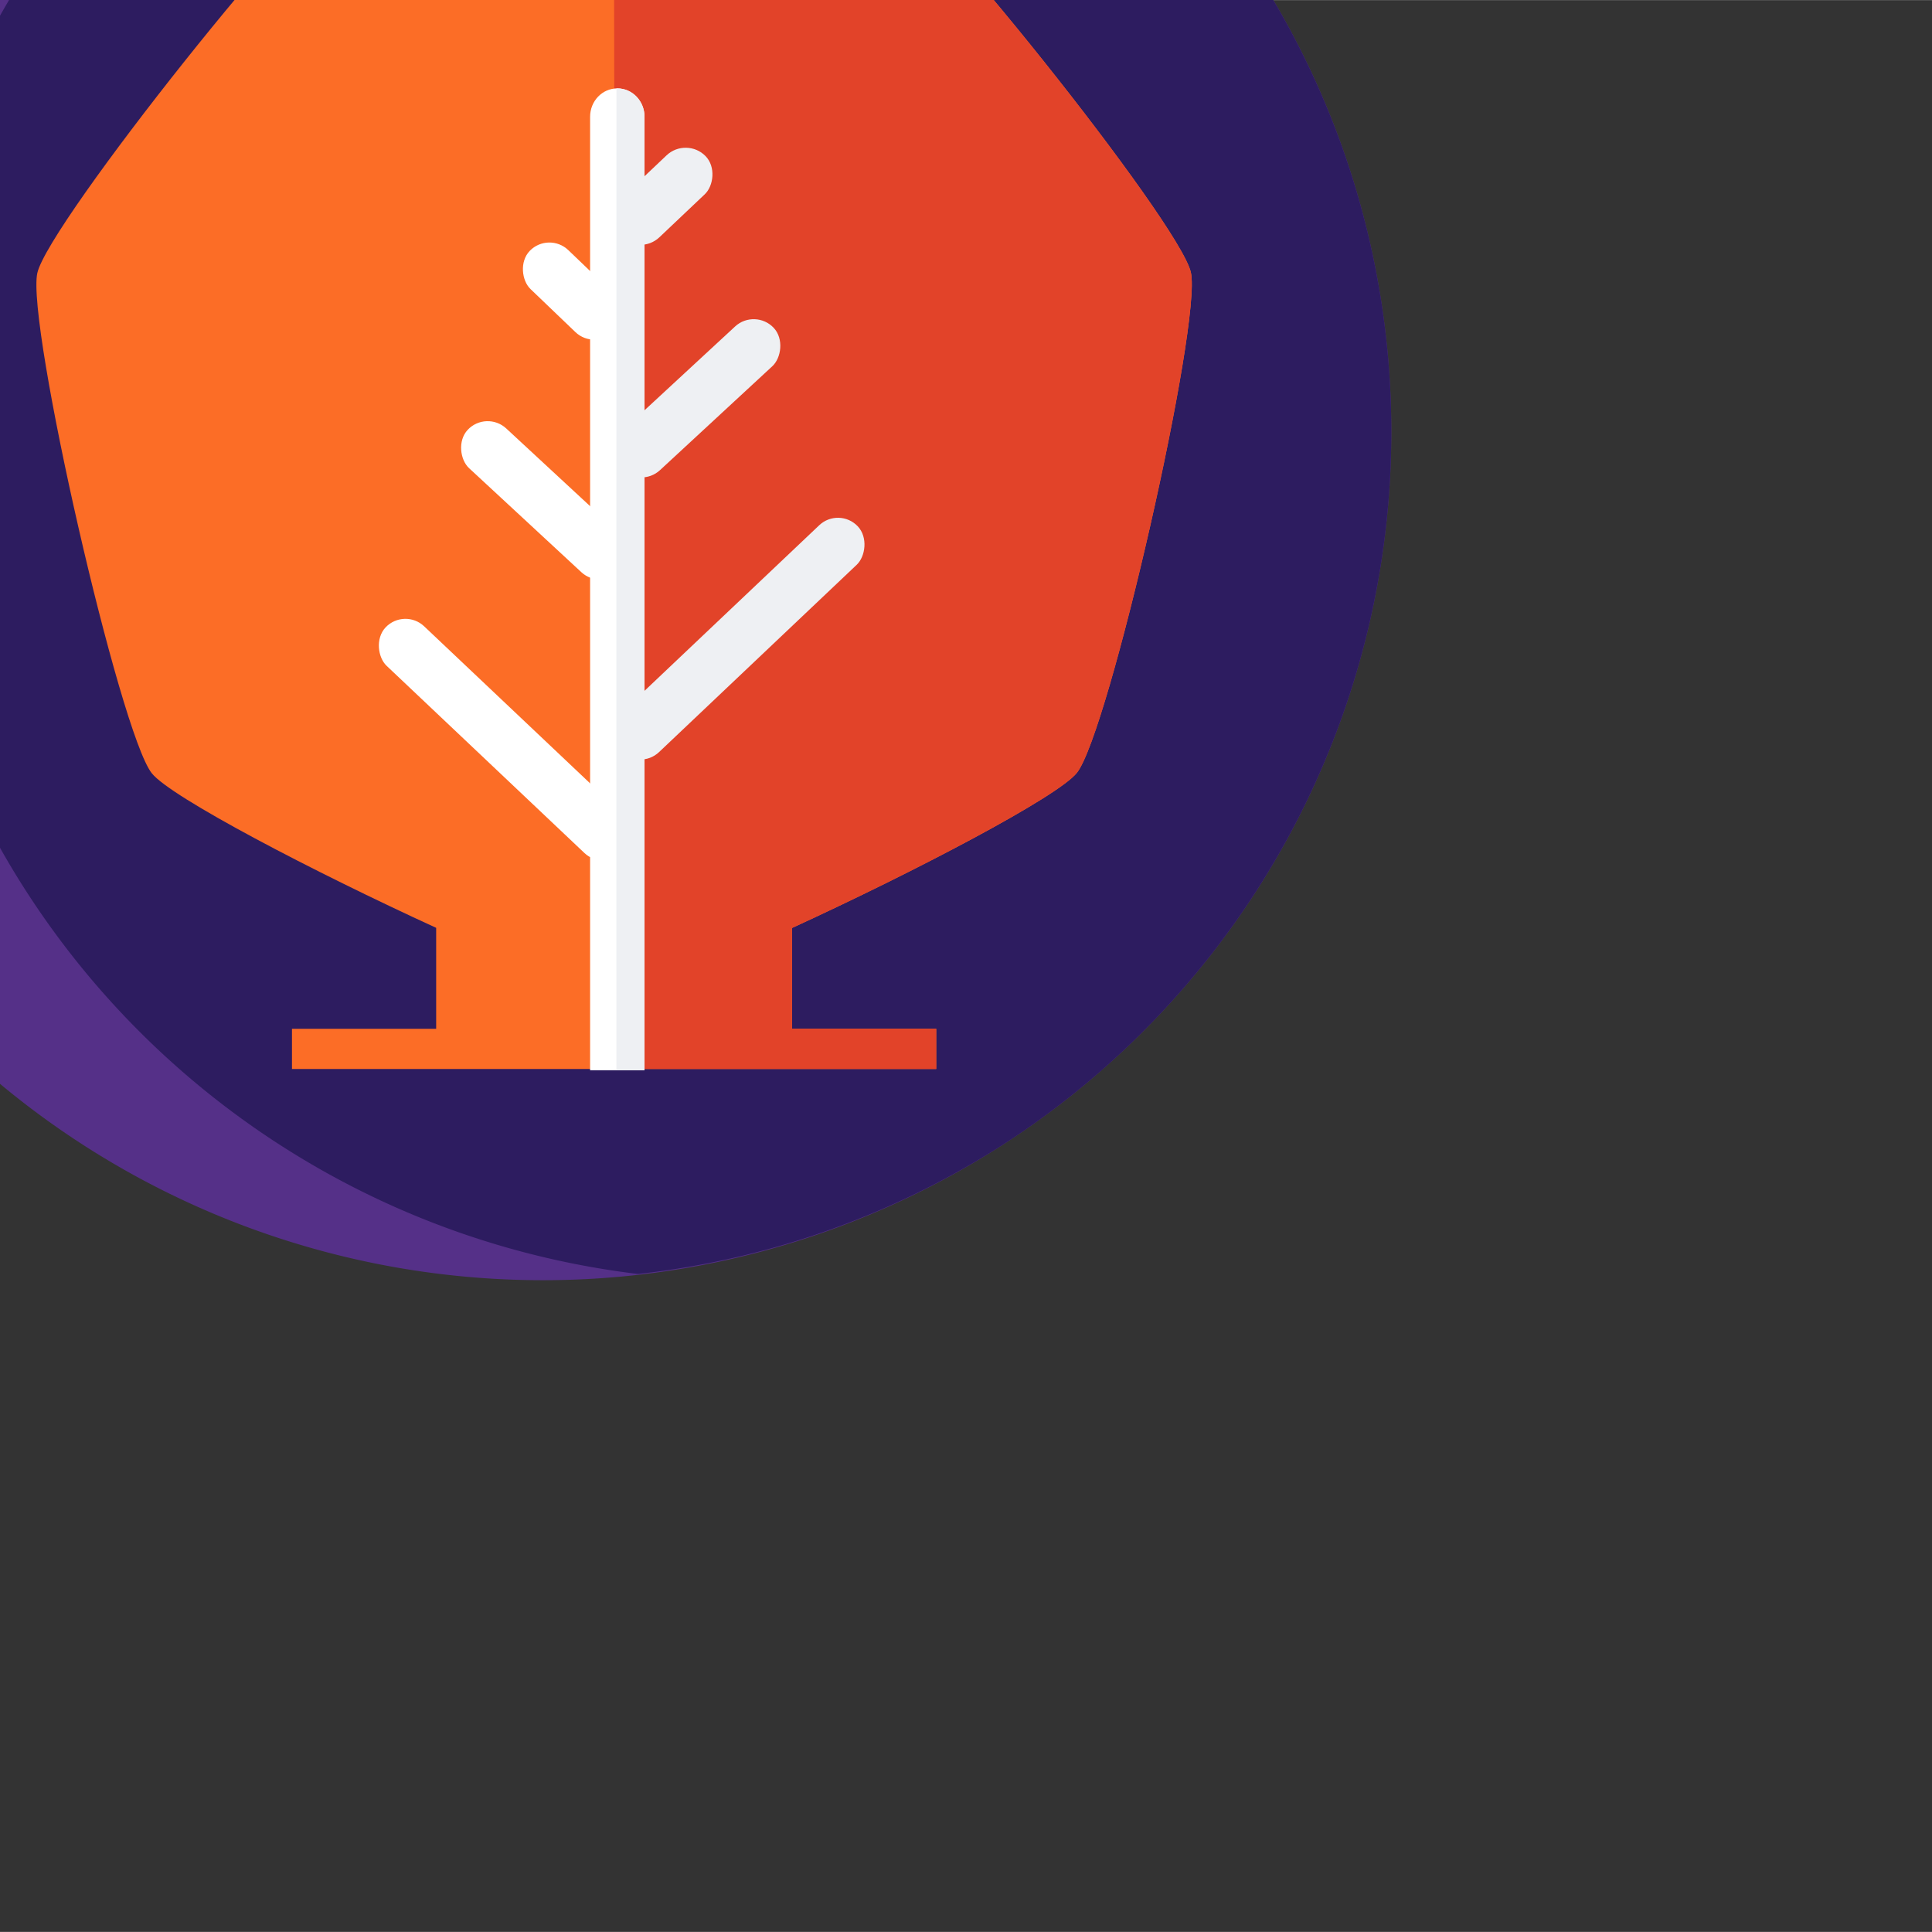<svg height="2500" viewBox="24.712 33.702 156.211 156.196" width="2500" xmlns="http://www.w3.org/2000/svg"><rect x="24.712" y="33.702" width="156.211" height="156.196" fill="#333333" stroke="none"/><g transform="translate(-34.207 -43.189)"><path d="m160.102 74.057a68.603 68.603 0 0 1 -19.485 94.979 68.603 68.603 0 0 1 -95.003-19.363 68.603 68.603 0 0 1 19.24-95.028 68.603 68.603 0 0 1 95.054 19.119" fill="#553088" fill-rule="evenodd" stroke-width=".528"/><path d="m110.973 43.695a68.603 68.603 0 0 0 -30.219 10.95 68.603 68.603 0 0 0 -19.24 95.028 68.603 68.603 0 0 0 48.992 30.217 68.603 68.603 0 0 0 30.111-10.854 68.603 68.603 0 0 0 19.485-94.979l-.194-.294a68.603 68.603 0 0 0 -48.935-30.068z" fill="#2d1c60" fill-rule="evenodd" stroke-width=".528"/><path d="m108.553 65.122c-9.442.006-18.884.46-20.753 1.361-3.739 1.803-24.94 28.42-25.861 32.467-.922 4.047 6.668 37.217 9.258 40.461 1.544 1.934 13.054 7.944 22.988 12.492v8.162h-11.658v3.251h52.09v-3.25h-11.659v-8.152c9.942-4.562 21.488-10.605 23.032-12.545 2.586-3.246 10.14-36.425 9.214-40.471s-22.156-30.639-25.897-32.437c-1.87-.9-11.313-1.345-20.754-1.34z" fill="#fc6d26"/><path d="m108.553 65.122.16 98.194h25.904v-3.25h-11.659v-8.152c9.942-4.562 21.488-10.605 23.032-12.545 2.586-3.246 10.14-36.425 9.214-40.471s-22.156-30.639-25.897-32.437c-1.87-.9-11.313-1.345-20.754-1.34z" fill="#e24329"/><g fill="#fff"><rect height="26.429" ry="2.202" transform="matrix(-.688 .726 .726 .687 0 0)" width="4.405" x="28.552" y="153.247"/><rect height="16.767" ry="2.199" transform="matrix(-.683 .73 .734 .68 0 0)" width="4.399" x="13.958" y="146.826"/><rect height="9.415" ry="2.194" transform="matrix(-.696 .718 .722 .692 0 0)" width="4.388" x="-2.458" y="140.682"/></g><g fill="#eef0f3"><rect height="9.468" ry="2.206" transform="matrix(.7 .714 -.726 .688 0 0)" width="4.411" x="142.557" y="-20.147"/><rect height="16.781" ry="2.201" transform="matrix(.684 .73 -.734 .679 0 0)" width="4.402" x="156.131" y="-17.954"/><rect height="26.416" ry="2.201" transform="matrix(.688 .726 -.726 .688 0 0)" width="4.403" x="172.686" y="-10.948"/></g><path d="m108.831 84.03c-1.219 0-2.2 1.025-2.2 2.3v77.092h4.4v-77.092c0-1.275-.981-2.3-2.2-2.3z" fill="#fff"/><path d="m108.831 84.028v.002c-.08 0-.158.005-.235.012l.166-.002c-.01 25.336-.002 53.19-.004 79.382h2.273v-77.092c0-1.275-.982-2.301-2.2-2.301z" fill="#eef0f3"/></g></svg>